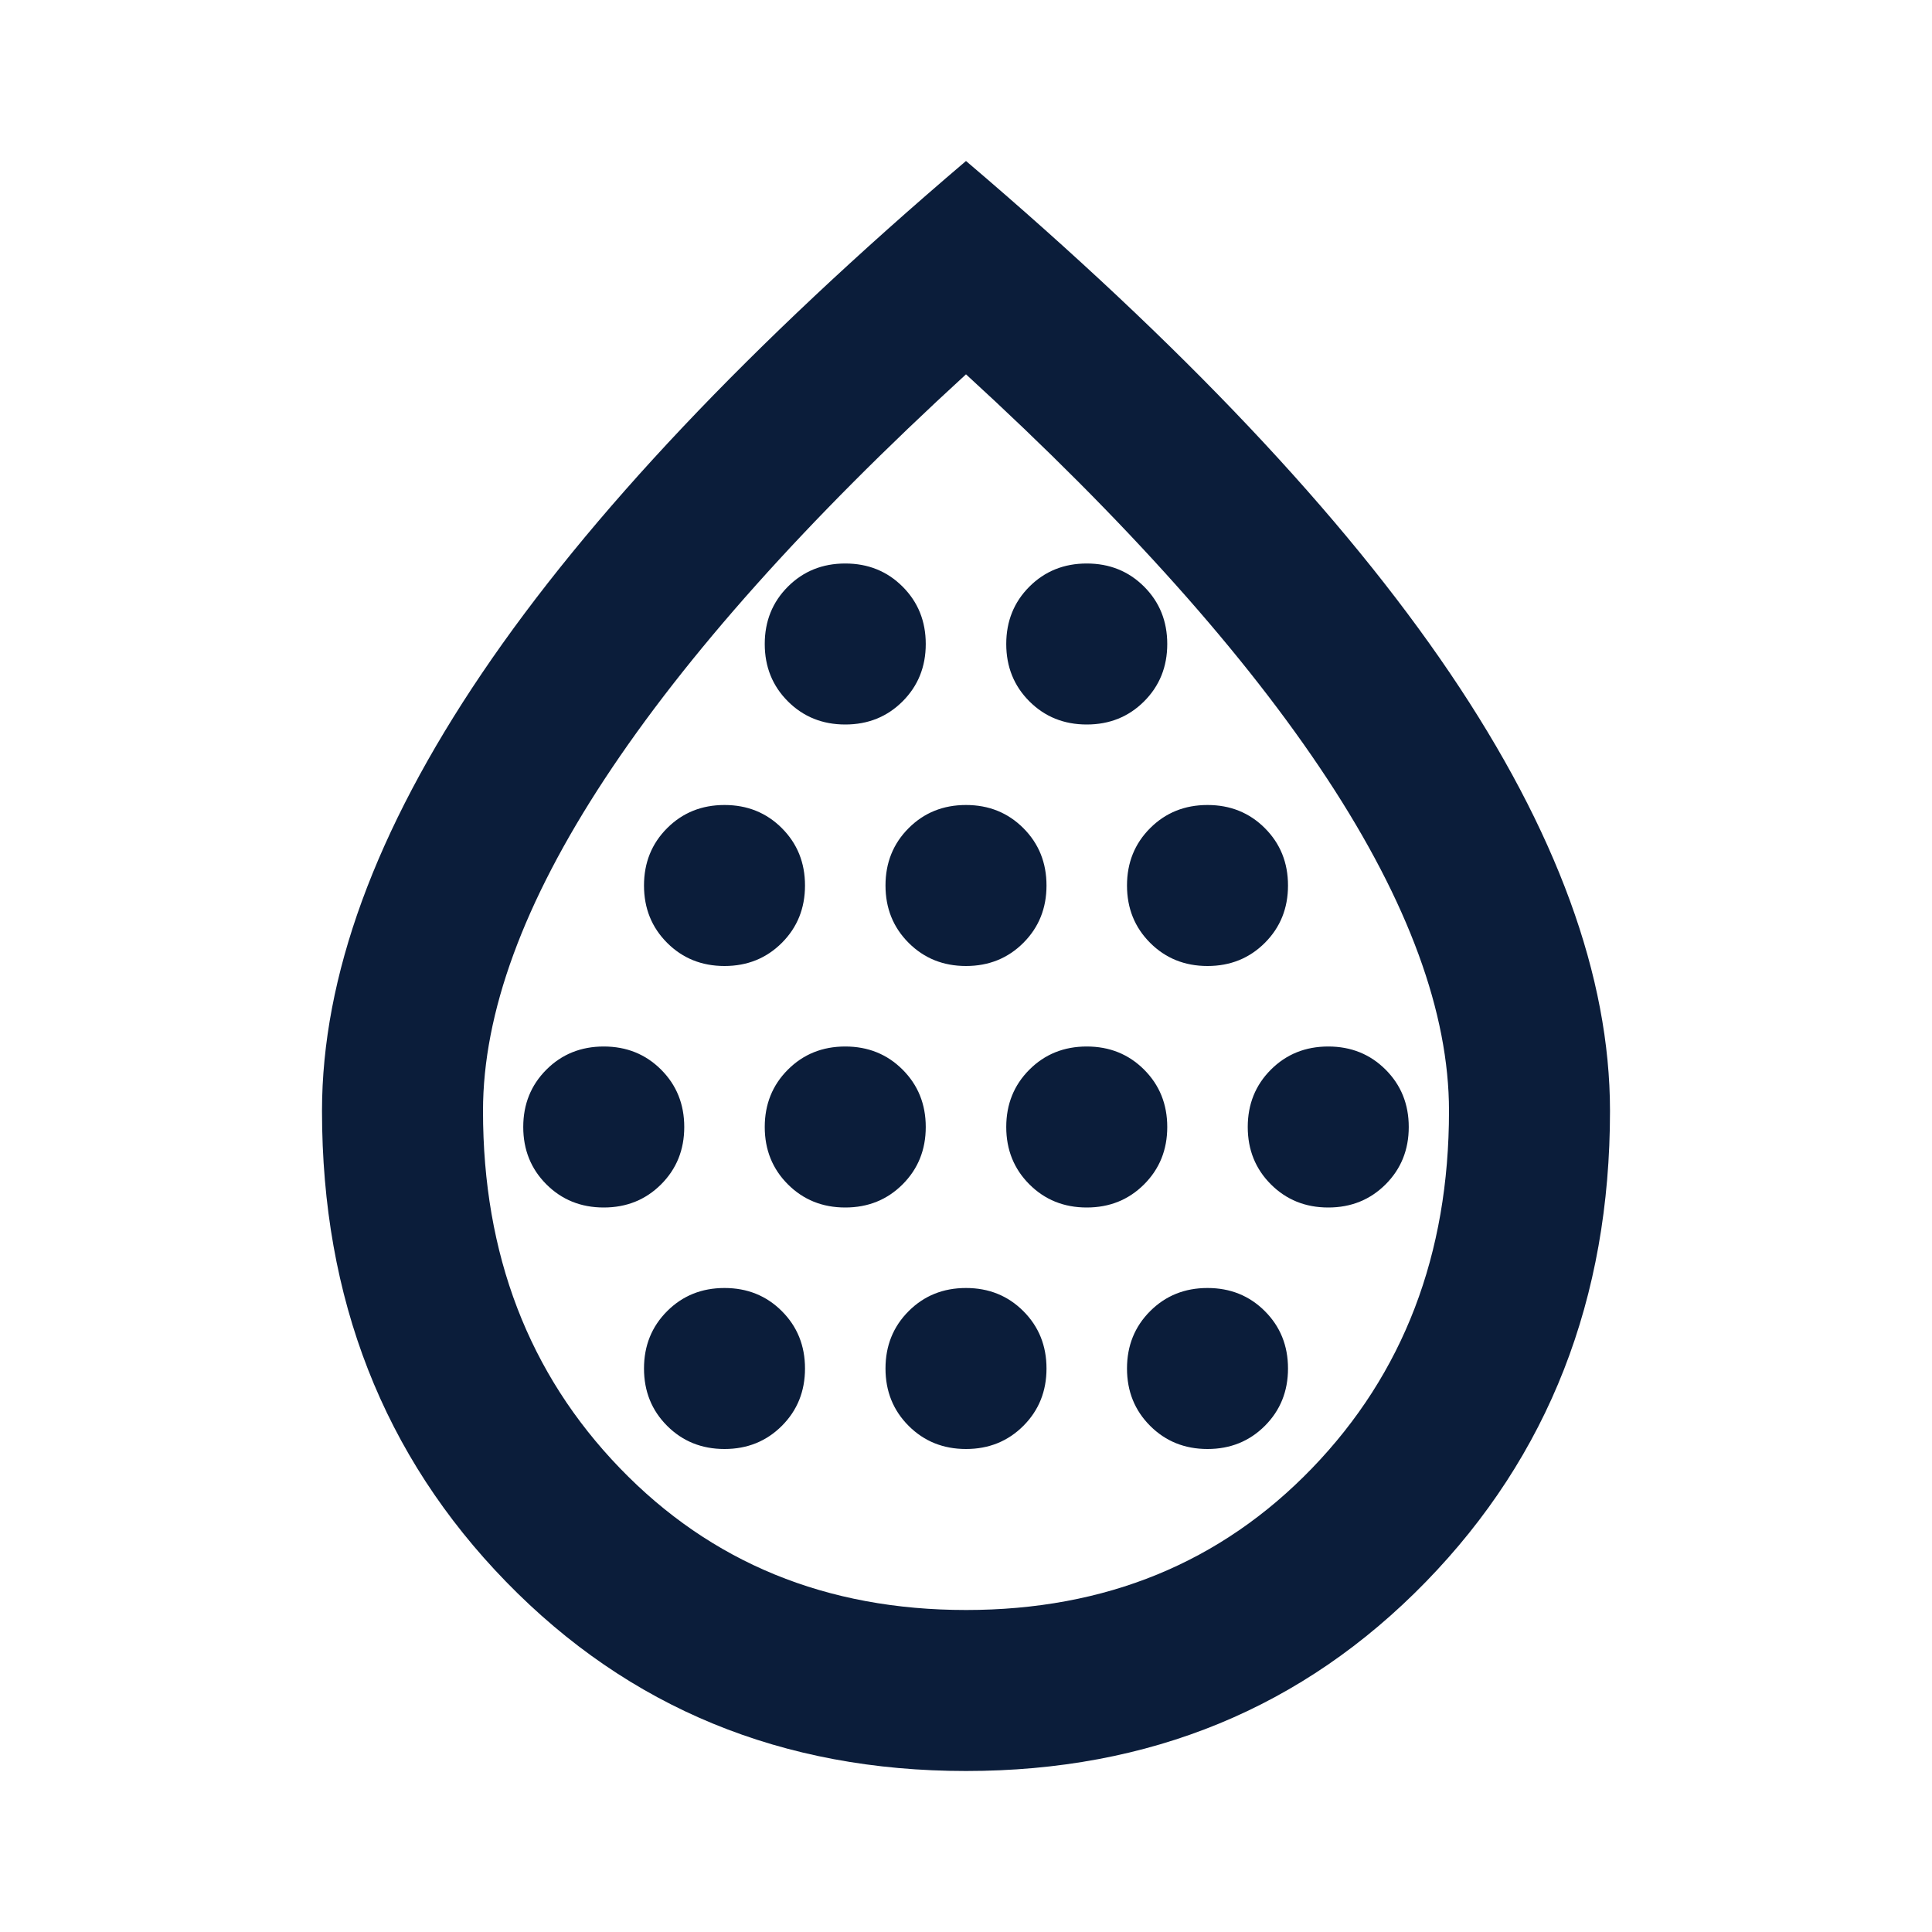 <svg xmlns="http://www.w3.org/2000/svg" height="24px" viewBox="0 -960 960 960" width="24px" fill="#0b1d3a"><path d="M300-360q17 0 28.5-11.5T340-400q0-17-11.5-28.5T300-440q-17 0-28.5 11.5T260-400q0 17 11.5 28.5T300-360Zm60-120q17 0 28.5-11.5T400-520q0-17-11.5-28.5T360-560q-17 0-28.5 11.5T320-520q0 17 11.5 28.5T360-480Zm0 240q17 0 28.5-11.5T400-280q0-17-11.5-28.5T360-320q-17 0-28.5 11.5T320-280q0 17 11.5 28.5T360-240Zm60-120q17 0 28.5-11.5T460-400q0-17-11.5-28.5T420-440q-17 0-28.5 11.5T380-400q0 17 11.5 28.5T420-360Zm0-240q17 0 28.5-11.5T460-640q0-17-11.5-28.5T420-680q-17 0-28.5 11.5T380-640q0 17 11.5 28.5T420-600Zm60 120q17 0 28.5-11.5T520-520q0-17-11.5-28.5T480-560q-17 0-28.5 11.5T440-520q0 17 11.5 28.5T480-480Zm0 240q17 0 28.5-11.5T520-280q0-17-11.5-28.5T480-320q-17 0-28.5 11.5T440-280q0 17 11.5 28.5T480-240Zm60-120q17 0 28.5-11.5T580-400q0-17-11.5-28.5T540-440q-17 0-28.5 11.5T500-400q0 17 11.5 28.5T540-360Zm0-240q17 0 28.5-11.5T580-640q0-17-11.5-28.5T540-680q-17 0-28.5 11.5T500-640q0 17 11.5 28.5T540-600Zm60 120q17 0 28.5-11.5T640-520q0-17-11.5-28.5T600-560q-17 0-28.5 11.5T560-520q0 17 11.5 28.5T600-480Zm0 240q17 0 28.5-11.5T640-280q0-17-11.5-28.5T600-320q-17 0-28.5 11.5T560-280q0 17 11.5 28.5T600-240Zm60-120q17 0 28.5-11.5T700-400q0-17-11.5-28.5T660-440q-17 0-28.5 11.5T620-400q0 17 11.5 28.5T660-360ZM480-80q-137 0-228.5-94T160-408q0-100 79.5-217.5T480-880q161 137 240.5 254.5T800-408q0 140-91.5 234T480-80Zm0-80q104 0 172-70.5T720-408q0-73-60.5-165T480-774Q361-665 300.5-573T240-408q0 107 68 177.5T480-160Zm0-320Z"/></svg>